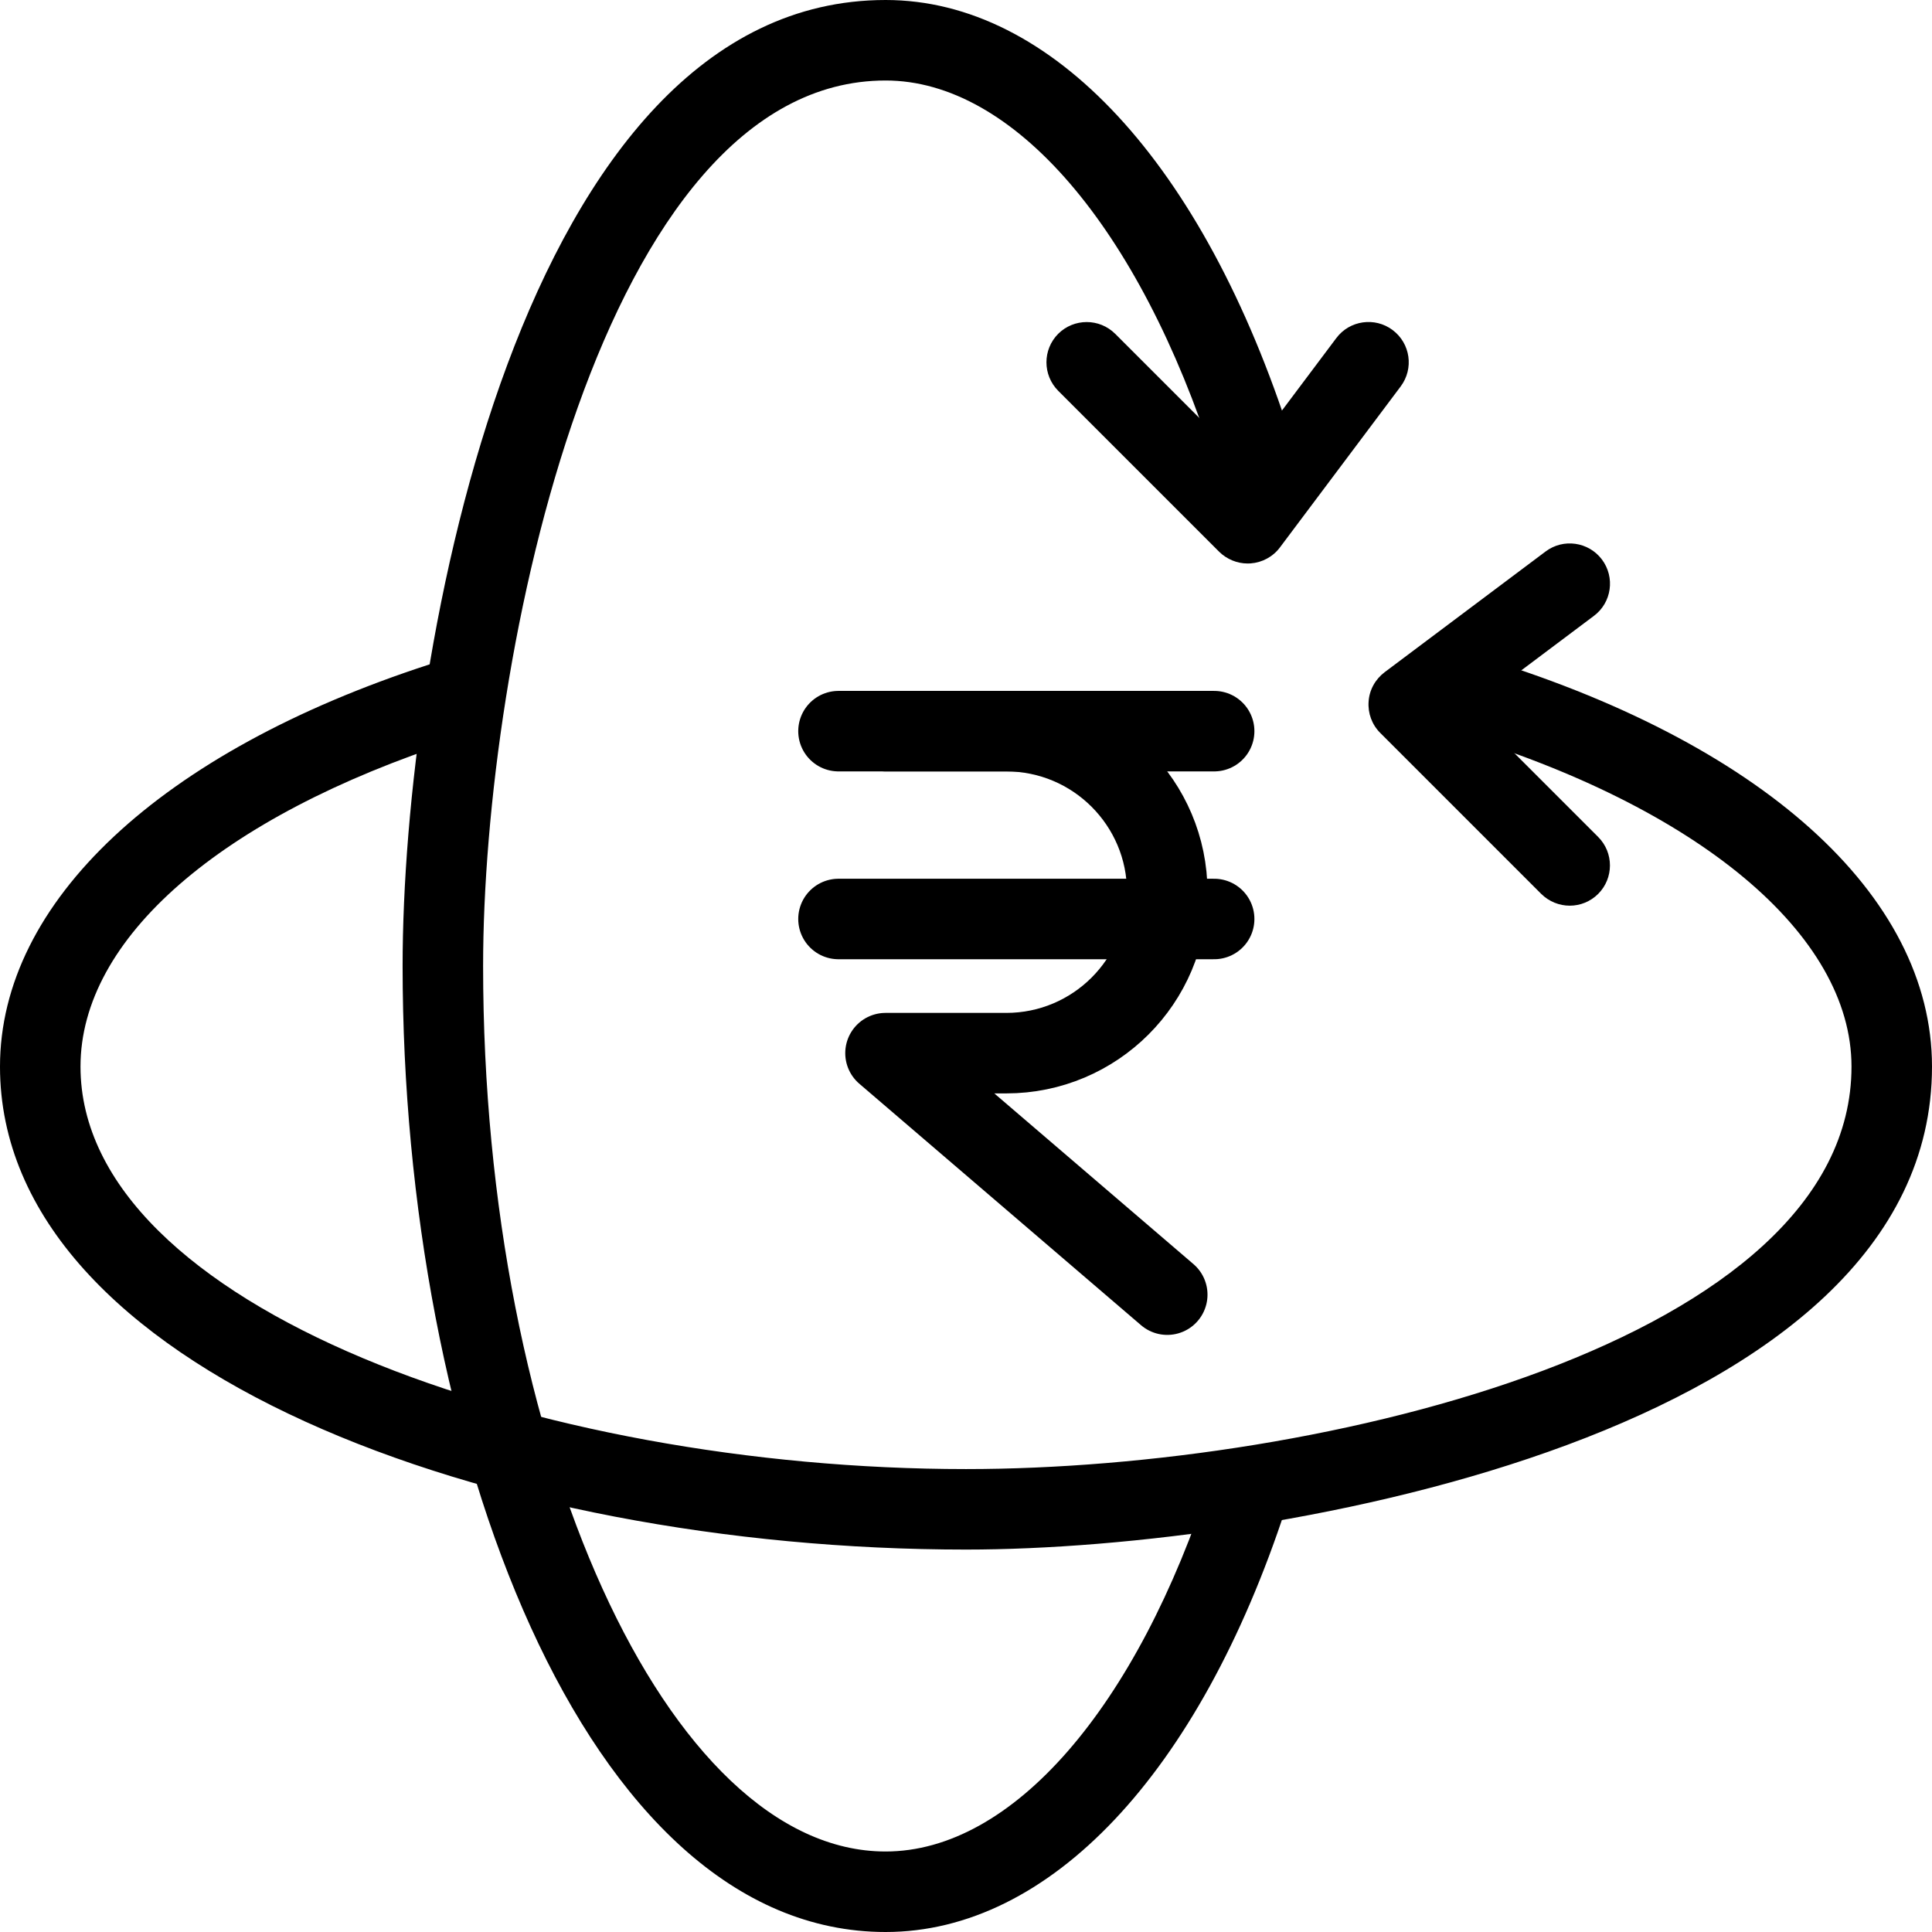 <svg width="18" height="18" viewBox="0 0 18 18" fill="none" xmlns="http://www.w3.org/2000/svg">
<g clip-path="url(#clip0)">
<path d="M8.251 18C5.434 18 3.751 13.424 3.751 9C3.751 6.064 4.851 0 8.251 0C9.801 0 11.212 1.525 12.028 4.079C12.091 4.276 11.982 4.487 11.785 4.55C11.588 4.615 11.376 4.504 11.314 4.306C10.613 2.113 9.439 0.75 8.251 0.75C5.601 0.75 4.501 6.124 4.501 9C4.501 13.472 6.218 17.25 8.251 17.25C9.429 17.25 10.591 15.916 11.284 13.767C11.334 13.612 11.478 13.507 11.641 13.507C11.848 13.507 12.019 13.675 12.019 13.882C12.019 13.943 12.005 13.999 11.98 14.05C11.17 16.525 9.778 18 8.251 18Z" fill="black"/>
<path d="M11.625 5.25C11.526 5.25 11.431 5.211 11.359 5.141L9.859 3.641C9.713 3.494 9.713 3.257 9.859 3.11C10.006 2.964 10.243 2.964 10.39 3.11L11.584 4.304L12.45 3.15C12.574 2.984 12.81 2.951 12.975 3.075C13.141 3.2 13.174 3.434 13.05 3.6L11.925 5.1C11.86 5.187 11.76 5.241 11.652 5.249C11.642 5.25 11.634 5.25 11.625 5.25Z" fill="black"/>
<path d="M9 14.437C4.577 14.437 0 12.754 0 9.937C0 8.404 1.496 7.003 4.002 6.19C4.199 6.127 4.411 6.234 4.474 6.431C4.538 6.628 4.43 6.839 4.234 6.903C2.052 7.611 0.75 8.745 0.75 9.937C0.75 12.181 5.016 13.687 9 13.687C12.327 13.687 17.25 12.495 17.25 9.937C17.25 8.705 15.82 7.512 13.52 6.824C13.322 6.765 13.209 6.555 13.268 6.357C13.328 6.159 13.537 6.045 13.735 6.105C16.405 6.904 18 8.337 18 9.937C18 13.337 11.936 14.437 9 14.437Z" fill="black"/>
<path d="M14.625 8.438C14.529 8.438 14.433 8.401 14.359 8.328L12.859 6.828C12.782 6.751 12.743 6.645 12.751 6.536C12.758 6.428 12.813 6.329 12.9 6.263L14.4 5.138C14.565 5.014 14.8 5.047 14.925 5.213C15.049 5.379 15.016 5.614 14.85 5.738L13.696 6.604L14.89 7.798C15.036 7.944 15.036 8.182 14.89 8.328C14.817 8.401 14.721 8.438 14.625 8.438Z" fill="black"/>
<g clip-path="url(#clip1)">
<path d="M8.25 6.812H9.375C10.203 6.812 10.875 7.484 10.875 8.312V8.312C10.875 9.141 10.203 9.812 9.375 9.812H8.25L10.875 12.062" stroke="black" stroke-width="0.75" stroke-linecap="round" stroke-linejoin="round"/>
<path d="M7.812 6.812H11.312" stroke="black" stroke-width="0.75" stroke-linecap="round"/>
<path d="M7.812 8.562H11.312" stroke="black" stroke-width="0.75" stroke-linecap="round"/>
</g>
</g>
<defs>
<clipPath id="clip0">
<rect width="18" height="18" fill="white"/>
</clipPath>
<clipPath id="clip1">
<rect width="7" height="7" fill="white" transform="translate(6.5 5.5)"/>
</clipPath>
</defs>
</svg>
